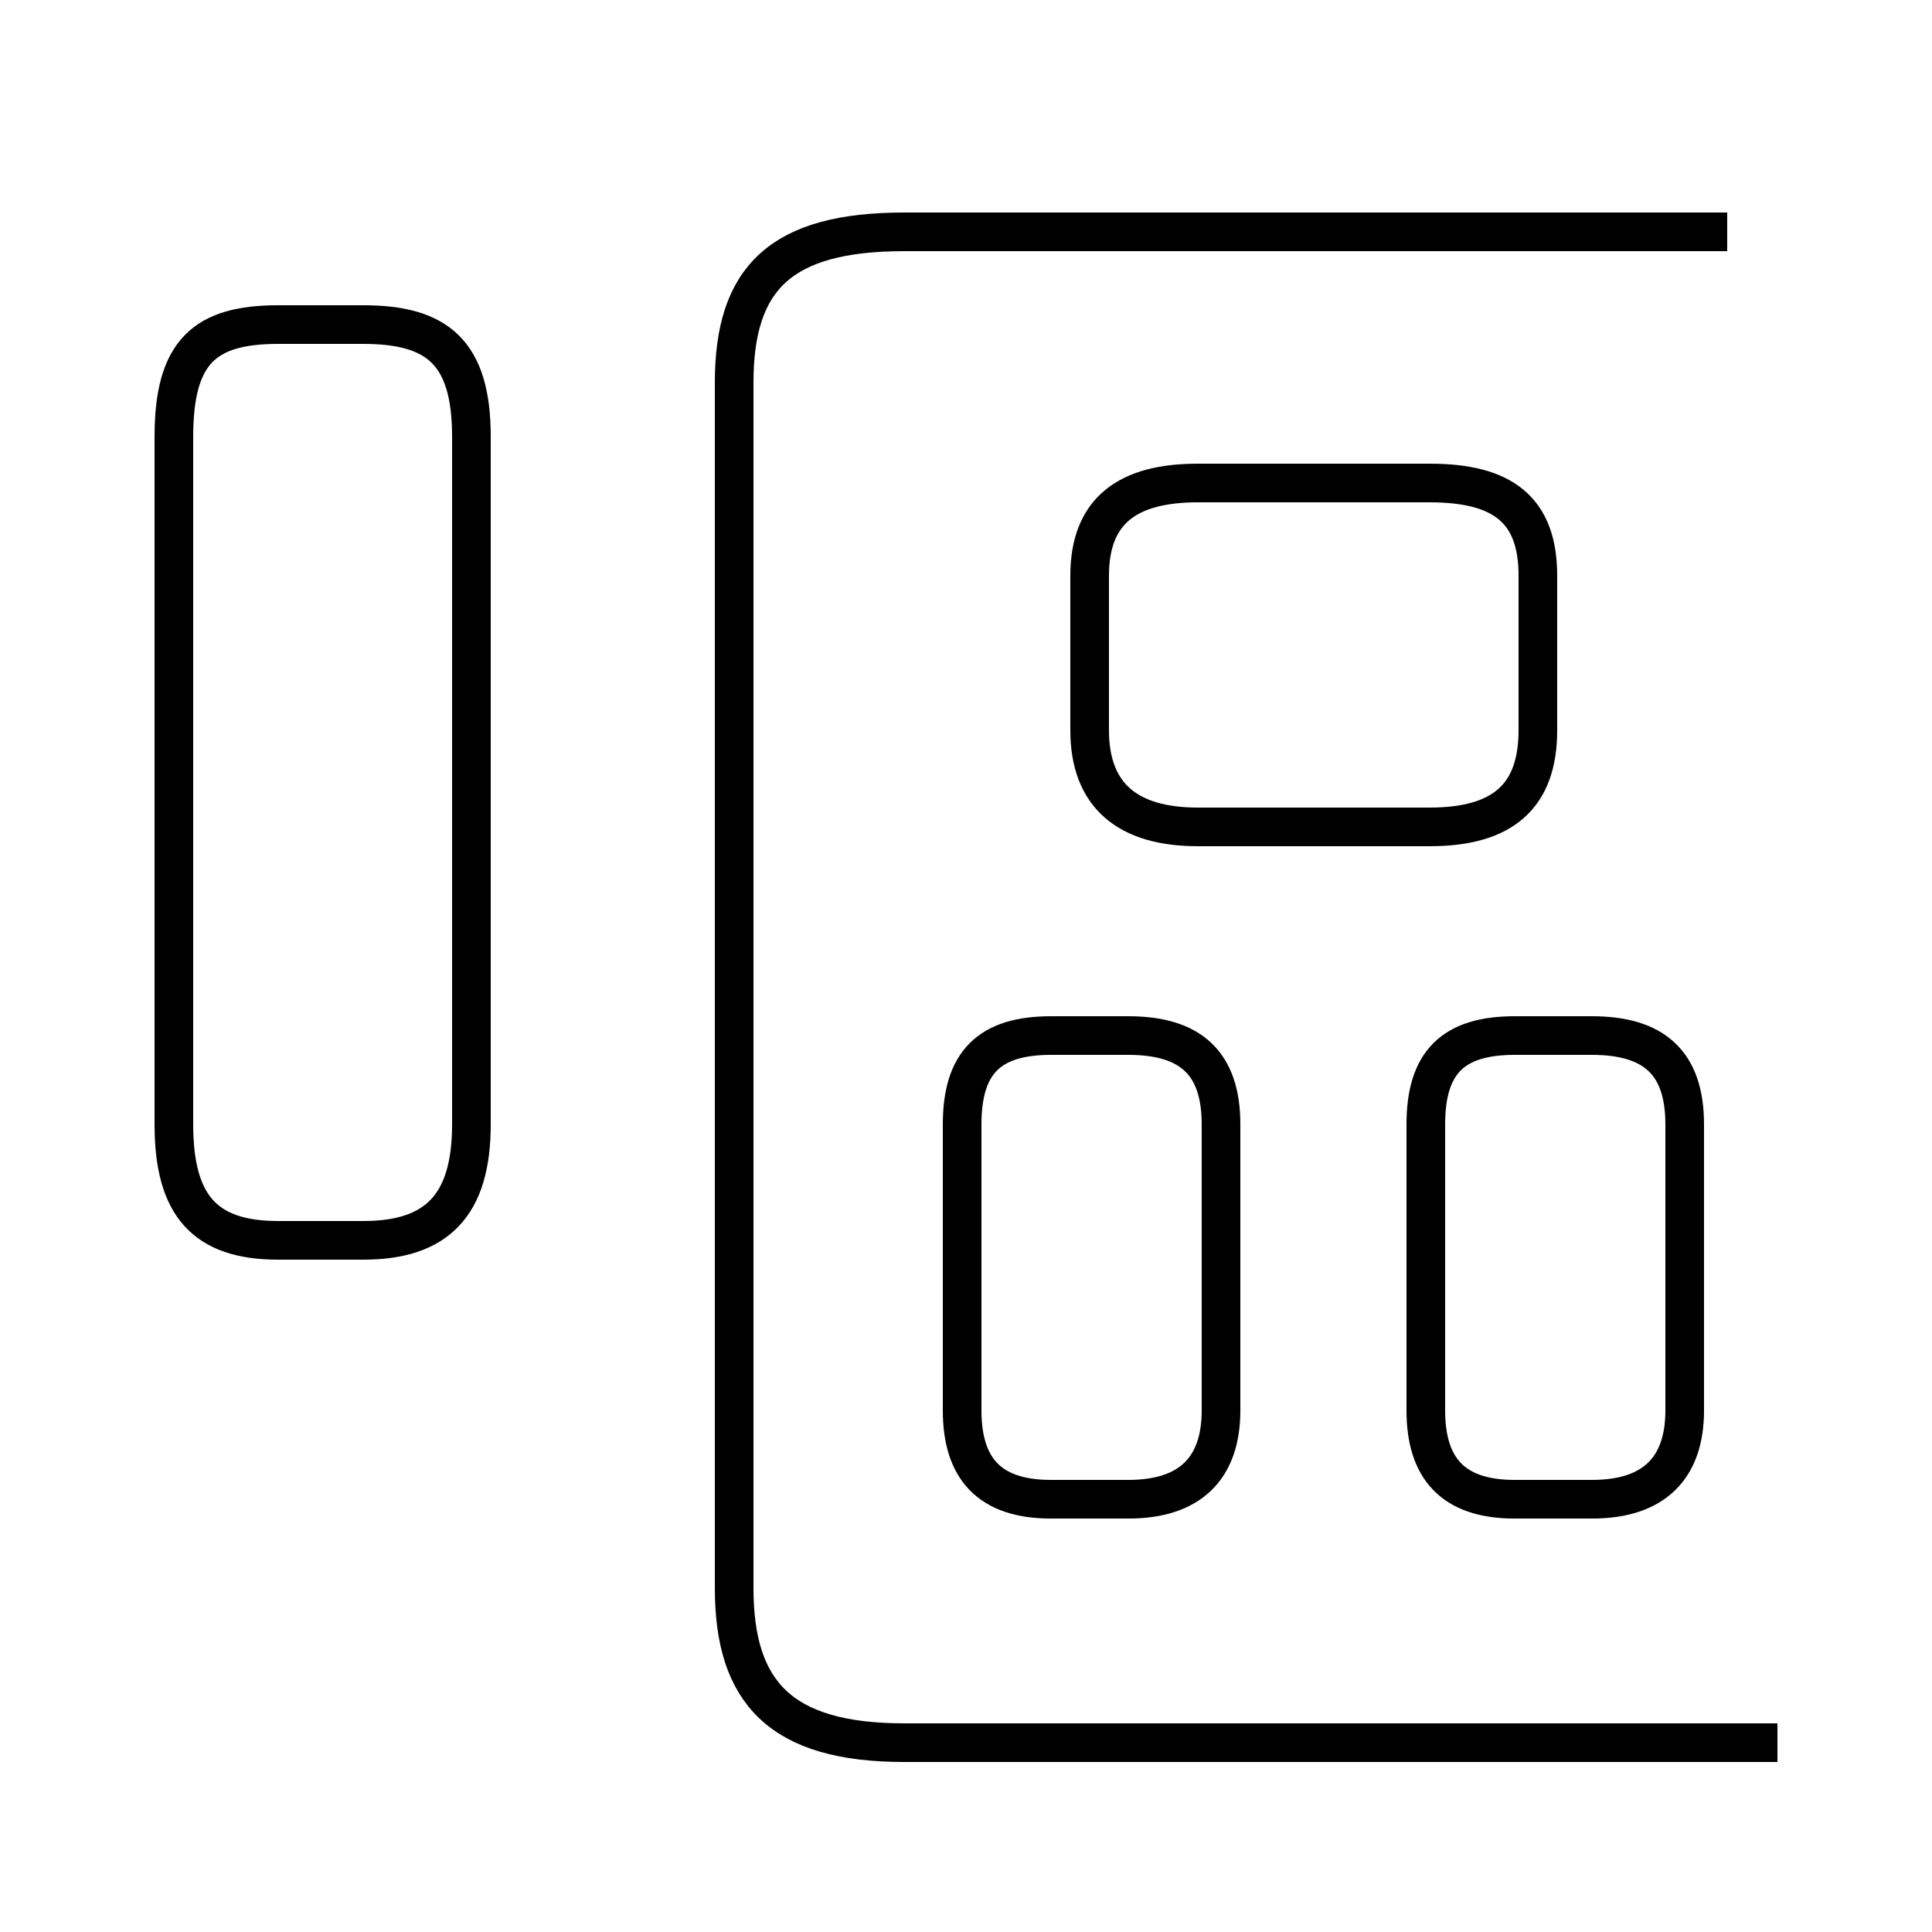 <?xml version='1.0' encoding='utf8'?>
<svg viewBox="0.0 -6.0 50.0 50.0" version="1.1" xmlns="http://www.w3.org/2000/svg">
<rect x="0.0" y="-6.0" width="50.0" height="50.0" fill="#808080" stroke="none"/>
<rect x="-1000" y="-1000" width="2000" height="2000" stroke="white" fill="white"/>
<g style="fill:white;stroke:#000000;  stroke-width:1">
<path d="M 46.0 1.1 L 23.4 1.1 C 20.2 1.1 19.0 -0.2 19.0 -2.9 L 19.0 -34.1 C 19.0 -36.8 20.2 -38.0 23.4 -38.0 L 44.7 -38.0 M 12.2 -14.9 L 12.2 -32.7 C 12.2 -34.9 11.3 -35.6 9.4 -35.6 L 7.2 -35.6 C 5.3 -35.6 4.5 -34.9 4.5 -32.7 L 4.5 -14.9 C 4.5 -12.8 5.3 -11.9 7.2 -11.9 L 9.4 -11.9 C 11.3 -11.9 12.2 -12.8 12.2 -14.9 Z M 31.6 -7.5 L 31.6 -14.9 C 31.6 -16.5 30.8 -17.2 29.2 -17.2 L 27.2 -17.2 C 25.6 -17.2 24.9 -16.5 24.9 -14.9 L 24.9 -7.5 C 24.9 -6.0 25.6 -5.2 27.2 -5.2 L 29.2 -5.2 C 30.8 -5.2 31.6 -6.0 31.6 -7.5 Z M 36.9 -14.9 L 36.9 -7.5 C 36.9 -6.0 37.6 -5.2 39.2 -5.2 L 41.2 -5.2 C 42.8 -5.2 43.6 -6.0 43.6 -7.5 L 43.6 -14.9 C 43.6 -16.5 42.8 -17.2 41.2 -17.2 L 39.2 -17.2 C 37.6 -17.2 36.9 -16.5 36.9 -14.9 Z M 39.8 -25.1 L 39.8 -29.1 C 39.8 -30.8 38.9 -31.5 37.0 -31.5 L 31.0 -31.5 C 29.2 -31.5 28.2 -30.8 28.2 -29.1 L 28.2 -25.1 C 28.2 -23.4 29.2 -22.6 31.0 -22.6 L 37.0 -22.6 C 38.9 -22.6 39.8 -23.4 39.8 -25.1 Z" transform="translate(0.0 38.0)" />
</g>
</svg>